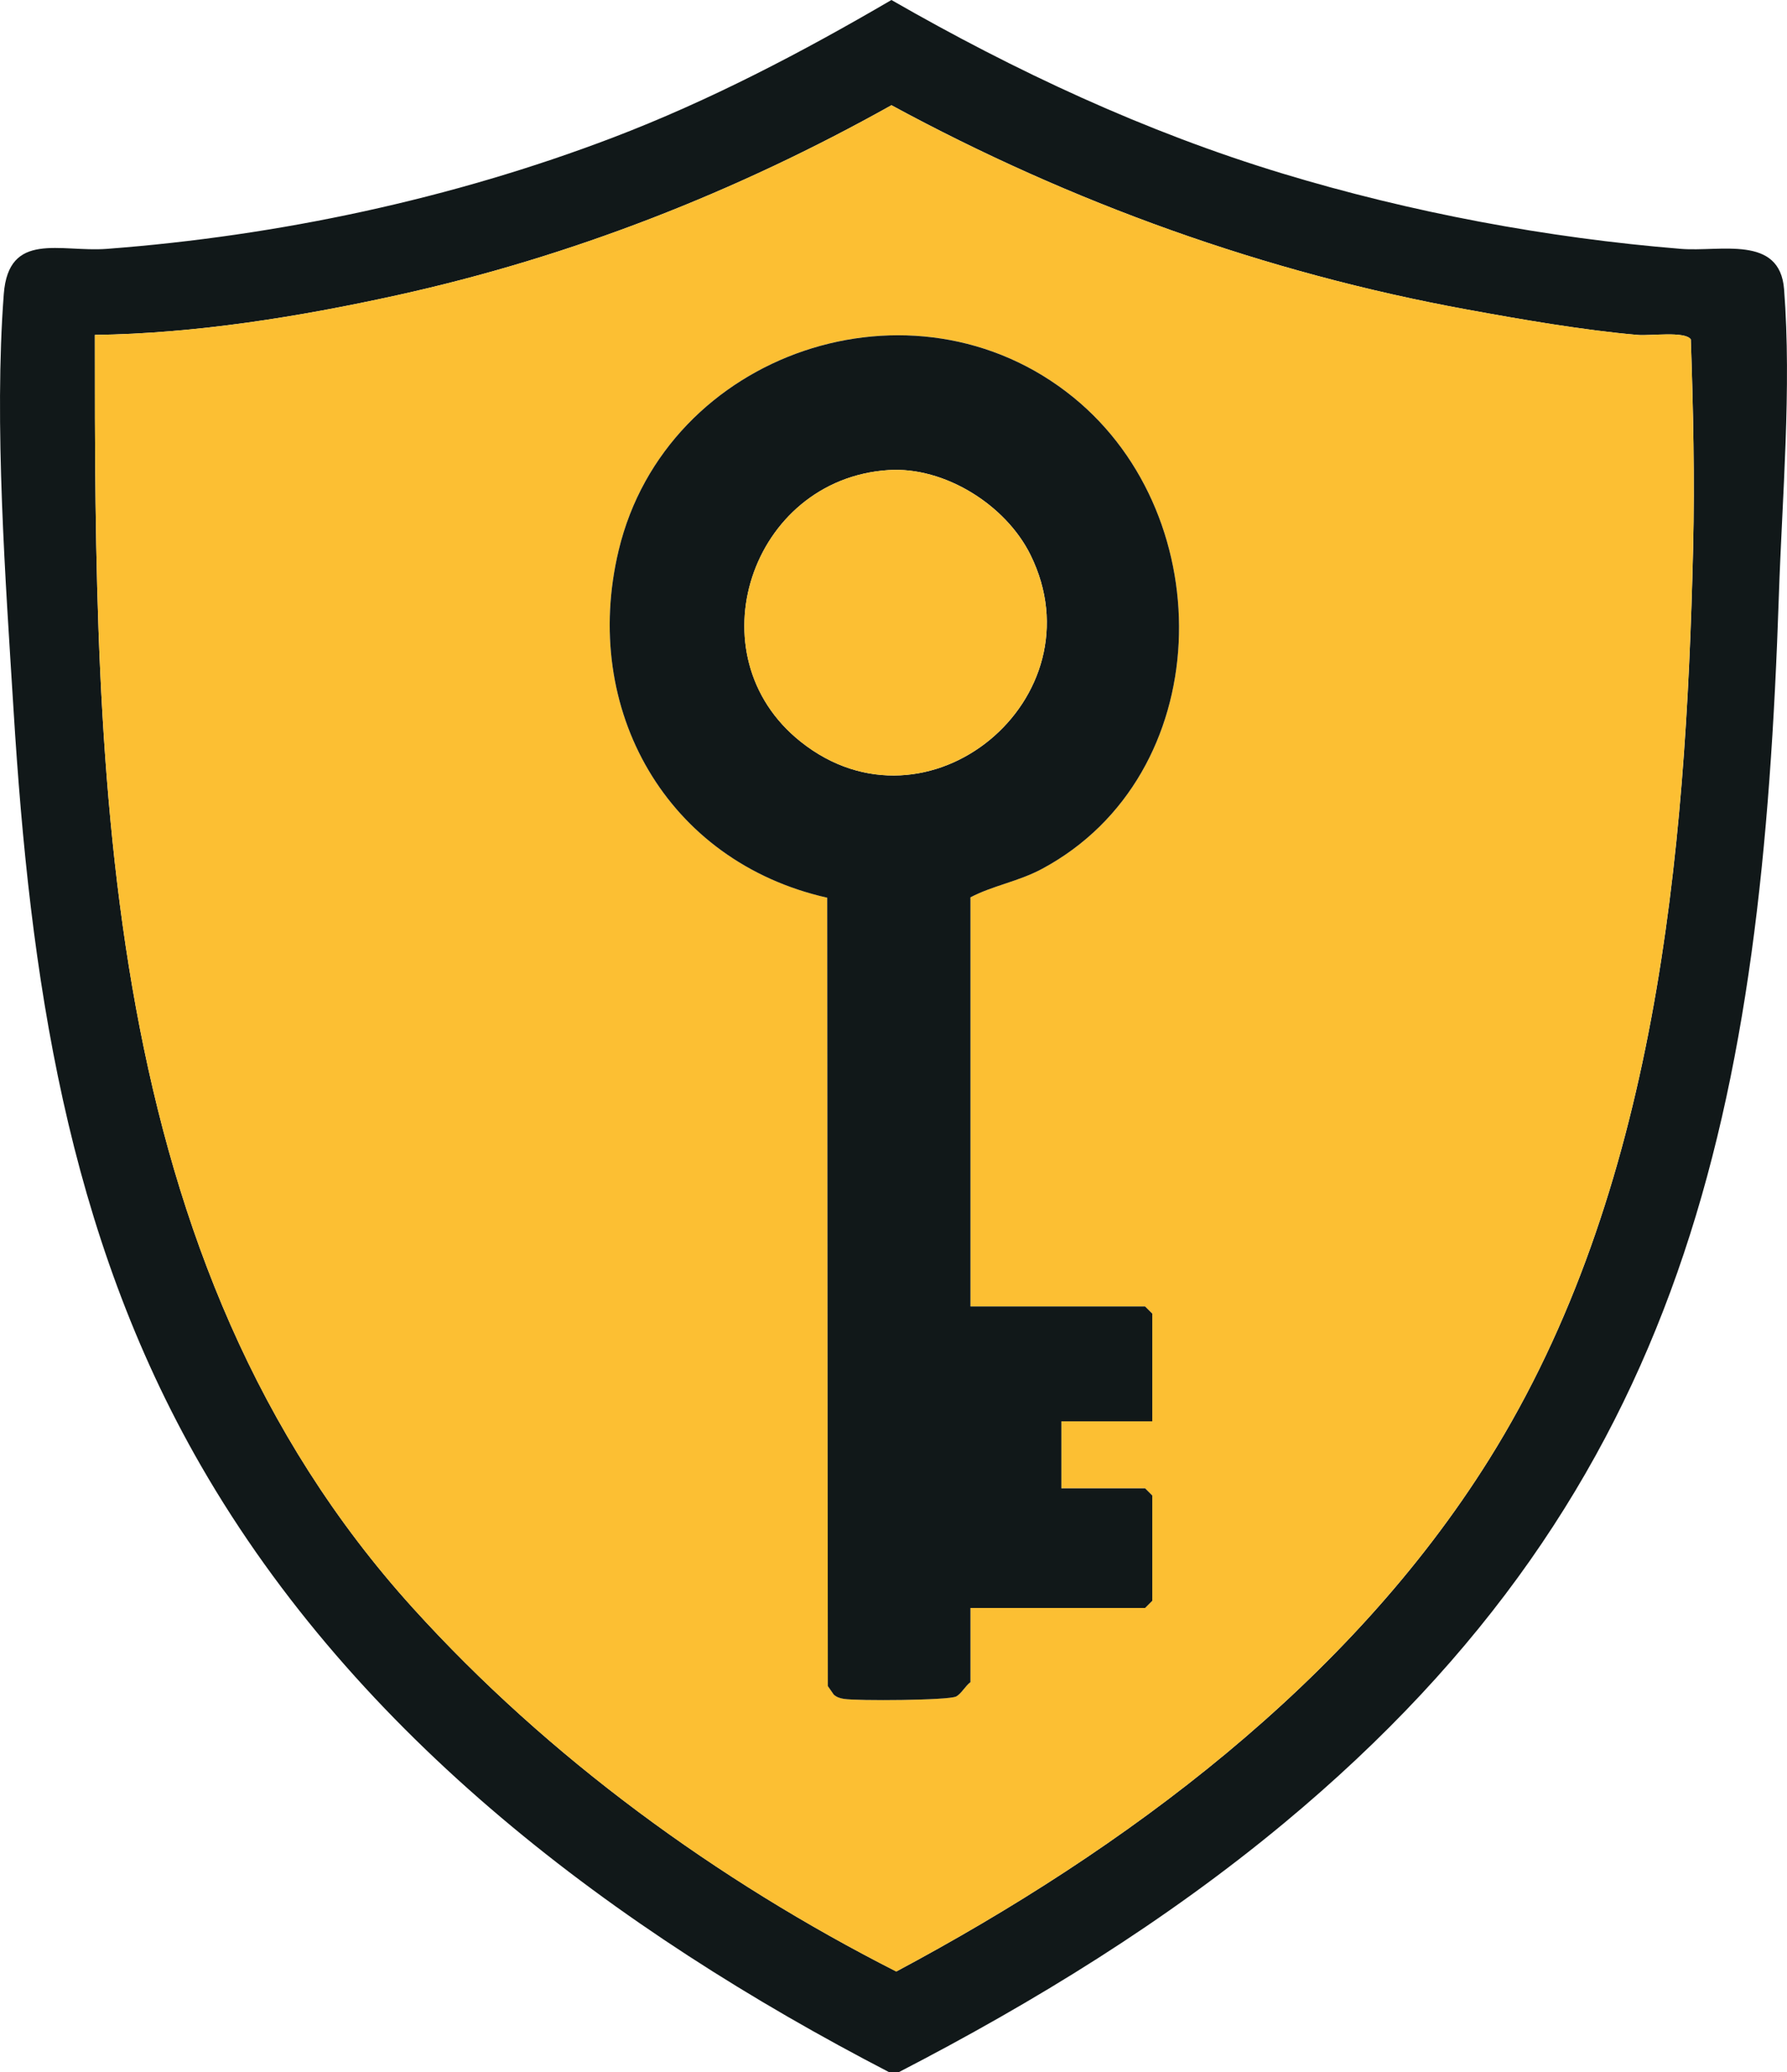 <?xml version="1.0" encoding="UTF-8"?>
<svg id="Layer_2" data-name="Layer 2" xmlns="http://www.w3.org/2000/svg" viewBox="0 0 373.49 432.99">
  <defs>
    <style>
      .cls-1 {
        fill: #111819;
      }

      .cls-2 {
        fill: #fcbf33;
      }
    </style>
  </defs>
  <g id="Layer_1-2" data-name="Layer 1">
    <g>
      <path class="cls-1" d="M187.83,432.99h-2c-57.19-29.64-111.15-70.06-143.81-126.69C13.87,257.49,6.27,203.86,2.84,148.48,1.16,121.31-1.27,88.56.79,61.45c1.01-13.28,11.8-8.71,21.55-9.45,35.94-2.72,72.15-10.44,105.75-23.25,20.26-7.73,39.55-17.84,58.22-28.75,25.92,14.88,53.05,27.56,81.75,36.26,26.83,8.13,55.27,13.46,83.26,15.74,8.23.67,20.67-2.99,21.56,8.44,1.6,20.71-.4,43.33-1.09,64-3.54,105.77-18.64,186.13-103.46,256.54-24.69,20.49-52.02,37.29-80.49,52.01ZM19.83,69.98c-.06,92.7.78,193.47,66.48,266.03,28.31,31.26,63.53,56.89,101.02,75.94,47.94-25.59,94.7-60.33,123.92-107.04,34.94-55.85,41.11-126.02,42.62-190.38.34-14.49.02-29.13-.48-43.61-1.19-1.78-8.47-.7-11.07-.93-11.38-.98-24.38-3.24-35.69-5.31-42.21-7.71-82.7-22.29-120.31-42.69-32.34,18.1-66.99,31.69-103.28,39.69-20.52,4.52-42.21,8.02-63.2,8.3Z"/>
      <path class="cls-2" d="M19.83,69.98c21-.28,42.68-3.77,63.2-8.3,36.3-8,70.95-21.59,103.28-39.69,37.62,20.4,78.1,34.98,120.31,42.69,11.31,2.07,24.31,4.32,35.69,5.31,2.6.22,9.88-.85,11.07.93.5,14.48.83,29.12.48,43.61-1.52,64.35-7.68,134.53-42.62,190.38-29.23,46.71-75.98,81.45-123.92,107.04-37.49-19.05-72.71-44.68-101.02-75.94C20.61,263.46,19.77,162.68,19.83,69.98ZM202.83,272.99v-85.5c4.78-2.5,9.98-3.27,15.02-5.98,36.32-19.55,37.5-73.29,6.47-98.51-33.34-27.09-85.09-9.42-95.01,31.96-7.99,33.32,10.08,65.07,43.58,72.61l.13,164.73,1.23,1.77c.59.57,1.31.77,2.1.9,2.72.46,21.86.32,23.48-.49,1.07-.53,1.96-2.23,3-3v-15.5h36.5l1.5-1.5v-22l-1.5-1.5h-17.5v-14h19v-22.5l-1.5-1.5h-36.5Z"/>
      <path class="cls-1" d="M202.83,272.99h36.5l1.5,1.5v22.5h-19v14h17.5l1.5,1.5v22l-1.5,1.5h-36.5v15.5c-1.05.77-1.94,2.46-3,3-1.62.81-20.76.95-23.48.49-.79-.13-1.5-.34-2.1-.9l-1.23-1.77-.13-164.73c-33.5-7.54-51.57-39.3-43.58-72.61,9.92-41.38,61.67-59.05,95.01-31.96,31.04,25.22,29.85,78.96-6.47,98.51-5.04,2.71-10.24,3.48-15.02,5.98v85.5ZM185.64,98.23c-28.7,1.93-40.98,38.69-18.29,56.75,26.57,21.16,62.78-9.14,48.03-39.03-5.16-10.46-18-18.51-29.73-17.72Z"/>
      <path class="cls-2" d="M185.64,98.23c11.73-.79,24.57,7.26,29.73,17.72,14.75,29.88-21.45,60.18-48.03,39.03-22.69-18.06-10.41-54.82,18.29-56.75Z"/>
    </g>
  </g>
</svg>

